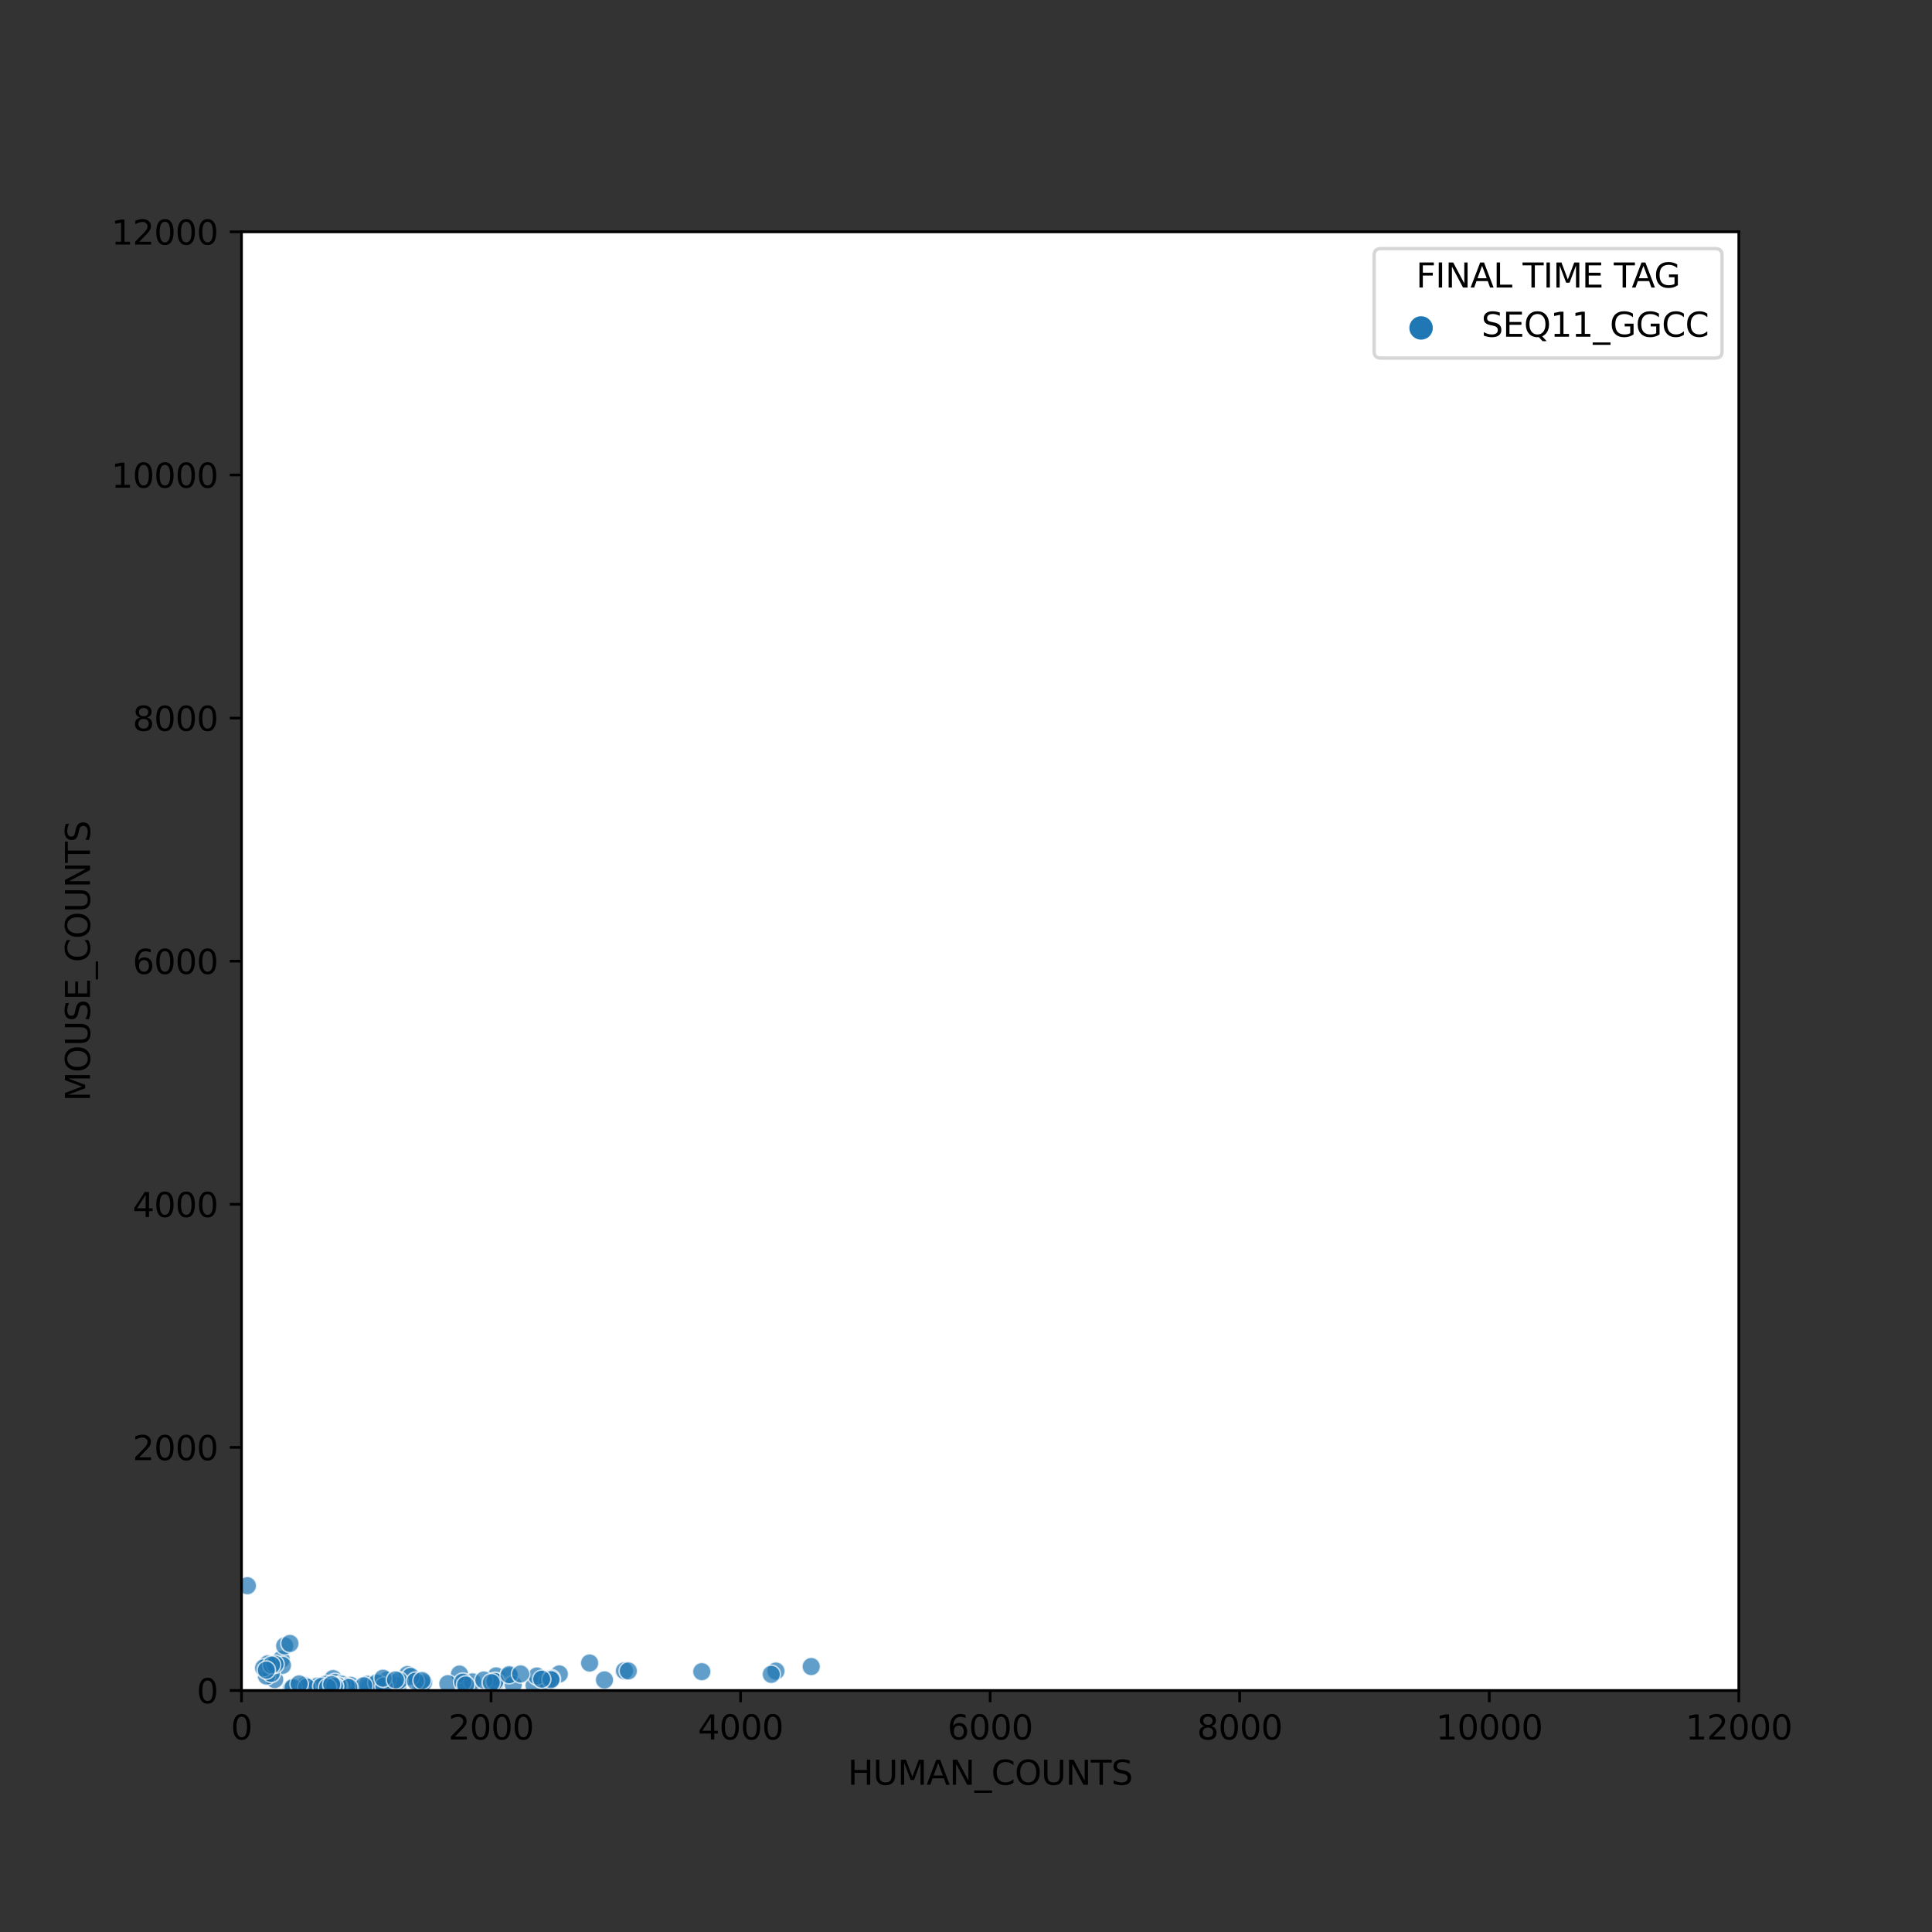 <?xml version="1.0" encoding="utf-8" standalone="no"?>
<!DOCTYPE svg PUBLIC "-//W3C//DTD SVG 1.1//EN"
  "http://www.w3.org/Graphics/SVG/1.1/DTD/svg11.dtd">
<svg height="576pt" version="1.1" viewBox="0 0 576 576" width="576pt" xmlns="http://www.w3.org/2000/svg" xmlns:xlink="http://www.w3.org/1999/xlink">
 <rect x="0" y="0" width="576" height="576" fill="#333333" stroke="none"/>
 <defs>
  <style type="text/css">*{stroke-linecap:butt;stroke-linejoin:round;}</style>
 </defs>
 <g id="figure_1">
  <g id="patch_1">
   <path d="M 0 576 
L 576 576 
L 576 0 
L 0 0 
z
" style="fill:none;"/>
  </g>
  <g id="axes_1">
   <g id="patch_2">
    <path d="M 72 504 
L 518.4 504 
L 518.4 69.12 
L 72 69.12 
z
" style="fill:#ffffff;"/>
   </g>
   <g id="PathCollection_1">
    <defs>
     <path d="M 0 2.739 
C 0.726 2.739 1.423 2.45 1.936 1.936 
C 2.45 1.423 2.739 0.726 2.739 -0 
C 2.739 -0.726 2.45 -1.423 1.936 -1.936 
C 1.423 -2.45 0.726 -2.739 0 -2.739 
C -0.726 -2.739 -1.423 -2.45 -1.936 -1.936 
C -2.45 -1.423 -2.739 -0.726 -2.739 0 
C -2.739 0.726 -2.45 1.423 -1.936 1.936 
C -1.423 2.45 -0.726 2.739 0 2.739 
z
" id="C0_0_e32a31335e"/>
    </defs>
    <g clip-path="url(#pfd1868335f)">
     <use style="fill:#1f77b4;fill-opacity:0.7;stroke:#ffffff;stroke-opacity:0.7;stroke-width:0.438;" x="125.68" xlink:href="#C0_0_e32a31335e" y="502.079"/>
    </g>
    <g clip-path="url(#pfd1868335f)">
     <use style="fill:#1f77b4;fill-opacity:0.7;stroke:#ffffff;stroke-opacity:0.7;stroke-width:0.438;" x="147.925" xlink:href="#C0_0_e32a31335e" y="499.651"/>
    </g>
    <g clip-path="url(#pfd1868335f)">
     <use style="fill:#1f77b4;fill-opacity:0.7;stroke:#ffffff;stroke-opacity:0.7;stroke-width:0.438;" x="138.216" xlink:href="#C0_0_e32a31335e" y="501.862"/>
    </g>
    <g clip-path="url(#pfd1868335f)">
     <use style="fill:#1f77b4;fill-opacity:0.7;stroke:#ffffff;stroke-opacity:0.7;stroke-width:0.438;" x="159.234" xlink:href="#C0_0_e32a31335e" y="502.514"/>
    </g>
    <g clip-path="url(#pfd1868335f)">
     <use style="fill:#1f77b4;fill-opacity:0.7;stroke:#ffffff;stroke-opacity:0.7;stroke-width:0.438;" x="126.275" xlink:href="#C0_0_e32a31335e" y="501.608"/>
    </g>
    <g clip-path="url(#pfd1868335f)">
     <use style="fill:#1f77b4;fill-opacity:0.7;stroke:#ffffff;stroke-opacity:0.7;stroke-width:0.438;" x="661.397" xlink:href="#C0_0_e32a31335e" y="488.344"/>
    </g>
    <g clip-path="url(#pfd1868335f)">
     <use style="fill:#1f77b4;fill-opacity:0.7;stroke:#ffffff;stroke-opacity:0.7;stroke-width:0.438;" x="117.719" xlink:href="#C0_0_e32a31335e" y="502.26"/>
    </g>
    <g clip-path="url(#pfd1868335f)">
     <use style="fill:#1f77b4;fill-opacity:0.7;stroke:#ffffff;stroke-opacity:0.7;stroke-width:0.438;" x="241.855" xlink:href="#C0_0_e32a31335e" y="496.861"/>
    </g>
    <g clip-path="url(#pfd1868335f)">
     <use style="fill:#1f77b4;fill-opacity:0.7;stroke:#ffffff;stroke-opacity:0.7;stroke-width:0.438;" x="121.476" xlink:href="#C0_0_e32a31335e" y="499.253"/>
    </g>
    <g clip-path="url(#pfd1868335f)">
     <use style="fill:#1f77b4;fill-opacity:0.7;stroke:#ffffff;stroke-opacity:0.7;stroke-width:0.438;" x="166.748" xlink:href="#C0_0_e32a31335e" y="499.071"/>
    </g>
    <g clip-path="url(#pfd1868335f)">
     <use style="fill:#1f77b4;fill-opacity:0.7;stroke:#ffffff;stroke-opacity:0.7;stroke-width:0.438;" x="136.988" xlink:href="#C0_0_e32a31335e" y="499.108"/>
    </g>
    <g clip-path="url(#pfd1868335f)">
     <use style="fill:#1f77b4;fill-opacity:0.7;stroke:#ffffff;stroke-opacity:0.7;stroke-width:0.438;" x="112.697" xlink:href="#C0_0_e32a31335e" y="502.007"/>
    </g>
    <g clip-path="url(#pfd1868335f)">
     <use style="fill:#1f77b4;fill-opacity:0.7;stroke:#ffffff;stroke-opacity:0.7;stroke-width:0.438;" x="118.649" xlink:href="#C0_0_e32a31335e" y="502.587"/>
    </g>
    <g clip-path="url(#pfd1868335f)">
     <use style="fill:#1f77b4;fill-opacity:0.7;stroke:#ffffff;stroke-opacity:0.7;stroke-width:0.438;" x="109.907" xlink:href="#C0_0_e32a31335e" y="503.166"/>
    </g>
    <g clip-path="url(#pfd1868335f)">
     <use style="fill:#1f77b4;fill-opacity:0.7;stroke:#ffffff;stroke-opacity:0.7;stroke-width:0.438;" x="140.894" xlink:href="#C0_0_e32a31335e" y="501.427"/>
    </g>
    <g clip-path="url(#pfd1868335f)">
     <use style="fill:#1f77b4;fill-opacity:0.7;stroke:#ffffff;stroke-opacity:0.7;stroke-width:0.438;" x="161.28" xlink:href="#C0_0_e32a31335e" y="500.34"/>
    </g>
    <g clip-path="url(#pfd1868335f)">
     <use style="fill:#1f77b4;fill-opacity:0.7;stroke:#ffffff;stroke-opacity:0.7;stroke-width:0.438;" x="209.231" xlink:href="#C0_0_e32a31335e" y="498.383"/>
    </g>
    <g clip-path="url(#pfd1868335f)">
     <use style="fill:#1f77b4;fill-opacity:0.7;stroke:#ffffff;stroke-opacity:0.7;stroke-width:0.438;" x="151.794" xlink:href="#C0_0_e32a31335e" y="499.687"/>
    </g>
    <g clip-path="url(#pfd1868335f)">
     <use style="fill:#1f77b4;fill-opacity:0.7;stroke:#ffffff;stroke-opacity:0.7;stroke-width:0.438;" x="163.214" xlink:href="#C0_0_e32a31335e" y="501.536"/>
    </g>
    <g clip-path="url(#pfd1868335f)">
     <use style="fill:#1f77b4;fill-opacity:0.7;stroke:#ffffff;stroke-opacity:0.7;stroke-width:0.438;" x="81.895" xlink:href="#C0_0_e32a31335e" y="500.738"/>
    </g>
    <g clip-path="url(#pfd1868335f)">
     <use style="fill:#1f77b4;fill-opacity:0.7;stroke:#ffffff;stroke-opacity:0.7;stroke-width:0.438;" x="175.788" xlink:href="#C0_0_e32a31335e" y="495.81"/>
    </g>
    <g clip-path="url(#pfd1868335f)">
     <use style="fill:#1f77b4;fill-opacity:0.7;stroke:#ffffff;stroke-opacity:0.7;stroke-width:0.438;" x="160.052" xlink:href="#C0_0_e32a31335e" y="499.687"/>
    </g>
    <g clip-path="url(#pfd1868335f)">
     <use style="fill:#1f77b4;fill-opacity:0.7;stroke:#ffffff;stroke-opacity:0.7;stroke-width:0.438;" x="99.305" xlink:href="#C0_0_e32a31335e" y="500.448"/>
    </g>
    <g clip-path="url(#pfd1868335f)">
     <use style="fill:#1f77b4;fill-opacity:0.7;stroke:#ffffff;stroke-opacity:0.7;stroke-width:0.438;" x="231.328" xlink:href="#C0_0_e32a31335e" y="498.202"/>
    </g>
    <g clip-path="url(#pfd1868335f)">
     <use style="fill:#1f77b4;fill-opacity:0.7;stroke:#ffffff;stroke-opacity:0.7;stroke-width:0.438;" x="133.529" xlink:href="#C0_0_e32a31335e" y="501.971"/>
    </g>
    <g clip-path="url(#pfd1868335f)">
     <use style="fill:#1f77b4;fill-opacity:0.7;stroke:#ffffff;stroke-opacity:0.7;stroke-width:0.438;" x="92.051" xlink:href="#C0_0_e32a31335e" y="502.913"/>
    </g>
    <g clip-path="url(#pfd1868335f)">
     <use style="fill:#1f77b4;fill-opacity:0.7;stroke:#ffffff;stroke-opacity:0.7;stroke-width:0.438;" x="229.951" xlink:href="#C0_0_e32a31335e" y="499.18"/>
    </g>
    <g clip-path="url(#pfd1868335f)">
     <use style="fill:#1f77b4;fill-opacity:0.7;stroke:#ffffff;stroke-opacity:0.7;stroke-width:0.438;" x="83.83" xlink:href="#C0_0_e32a31335e" y="494.723"/>
    </g>
    <g clip-path="url(#pfd1868335f)">
     <use style="fill:#1f77b4;fill-opacity:0.7;stroke:#ffffff;stroke-opacity:0.7;stroke-width:0.438;" x="147.925" xlink:href="#C0_0_e32a31335e" y="501.427"/>
    </g>
    <g clip-path="url(#pfd1868335f)">
     <use style="fill:#1f77b4;fill-opacity:0.7;stroke:#ffffff;stroke-opacity:0.7;stroke-width:0.438;" x="180.215" xlink:href="#C0_0_e32a31335e" y="500.847"/>
    </g>
    <g clip-path="url(#pfd1868335f)">
     <use style="fill:#1f77b4;fill-opacity:0.7;stroke:#ffffff;stroke-opacity:0.7;stroke-width:0.438;" x="115.45" xlink:href="#C0_0_e32a31335e" y="500.92"/>
    </g>
    <g clip-path="url(#pfd1868335f)">
     <use style="fill:#1f77b4;fill-opacity:0.7;stroke:#ffffff;stroke-opacity:0.7;stroke-width:0.438;" x="79.44" xlink:href="#C0_0_e32a31335e" y="499.687"/>
    </g>
    <g clip-path="url(#pfd1868335f)">
     <use style="fill:#1f77b4;fill-opacity:0.7;stroke:#ffffff;stroke-opacity:0.7;stroke-width:0.438;" x="164.405" xlink:href="#C0_0_e32a31335e" y="500.485"/>
    </g>
    <g clip-path="url(#pfd1868335f)">
     <use style="fill:#1f77b4;fill-opacity:0.7;stroke:#ffffff;stroke-opacity:0.7;stroke-width:0.438;" x="186.167" xlink:href="#C0_0_e32a31335e" y="498.129"/>
    </g>
    <g clip-path="url(#pfd1868335f)">
     <use style="fill:#1f77b4;fill-opacity:0.7;stroke:#ffffff;stroke-opacity:0.7;stroke-width:0.438;" x="122.443" xlink:href="#C0_0_e32a31335e" y="499.796"/>
    </g>
    <g clip-path="url(#pfd1868335f)">
     <use style="fill:#1f77b4;fill-opacity:0.7;stroke:#ffffff;stroke-opacity:0.7;stroke-width:0.438;" x="86.917" xlink:href="#C0_0_e32a31335e" y="503.311"/>
    </g>
    <g clip-path="url(#pfd1868335f)">
     <use style="fill:#1f77b4;fill-opacity:0.7;stroke:#ffffff;stroke-opacity:0.7;stroke-width:0.438;" x="118.909" xlink:href="#C0_0_e32a31335e" y="501.065"/>
    </g>
    <g clip-path="url(#pfd1868335f)">
     <use style="fill:#1f77b4;fill-opacity:0.7;stroke:#ffffff;stroke-opacity:0.7;stroke-width:0.438;" x="144.242" xlink:href="#C0_0_e32a31335e" y="500.883"/>
    </g>
    <g clip-path="url(#pfd1868335f)">
     <use style="fill:#1f77b4;fill-opacity:0.7;stroke:#ffffff;stroke-opacity:0.7;stroke-width:0.438;" x="164.256" xlink:href="#C0_0_e32a31335e" y="500.775"/>
    </g>
    <g clip-path="url(#pfd1868335f)">
     <use style="fill:#1f77b4;fill-opacity:0.7;stroke:#ffffff;stroke-opacity:0.7;stroke-width:0.438;" x="104.513" xlink:href="#C0_0_e32a31335e" y="502.442"/>
    </g>
    <g clip-path="url(#pfd1868335f)">
     <use style="fill:#1f77b4;fill-opacity:0.7;stroke:#ffffff;stroke-opacity:0.7;stroke-width:0.438;" x="109.572" xlink:href="#C0_0_e32a31335e" y="502.152"/>
    </g>
    <g clip-path="url(#pfd1868335f)">
     <use style="fill:#1f77b4;fill-opacity:0.7;stroke:#ffffff;stroke-opacity:0.7;stroke-width:0.438;" x="147.553" xlink:href="#C0_0_e32a31335e" y="501.282"/>
    </g>
    <g clip-path="url(#pfd1868335f)">
     <use style="fill:#1f77b4;fill-opacity:0.7;stroke:#ffffff;stroke-opacity:0.7;stroke-width:0.438;" x="187.32" xlink:href="#C0_0_e32a31335e" y="498.165"/>
    </g>
    <g clip-path="url(#pfd1868335f)">
     <use style="fill:#1f77b4;fill-opacity:0.7;stroke:#ffffff;stroke-opacity:0.7;stroke-width:0.438;" x="112.325" xlink:href="#C0_0_e32a31335e" y="501.717"/>
    </g>
    <g clip-path="url(#pfd1868335f)">
     <use style="fill:#1f77b4;fill-opacity:0.7;stroke:#ffffff;stroke-opacity:0.7;stroke-width:0.438;" x="137.956" xlink:href="#C0_0_e32a31335e" y="501.499"/>
    </g>
    <g clip-path="url(#pfd1868335f)">
     <use style="fill:#1f77b4;fill-opacity:0.7;stroke:#ffffff;stroke-opacity:0.7;stroke-width:0.438;" x="123.857" xlink:href="#C0_0_e32a31335e" y="501.21"/>
    </g>
    <g clip-path="url(#pfd1868335f)">
     <use style="fill:#1f77b4;fill-opacity:0.7;stroke:#ffffff;stroke-opacity:0.7;stroke-width:0.438;" x="99.863" xlink:href="#C0_0_e32a31335e" y="501.608"/>
    </g>
    <g clip-path="url(#pfd1868335f)">
     <use style="fill:#1f77b4;fill-opacity:0.7;stroke:#ffffff;stroke-opacity:0.7;stroke-width:0.438;" x="103.285" xlink:href="#C0_0_e32a31335e" y="503.022"/>
    </g>
    <g clip-path="url(#pfd1868335f)">
     <use style="fill:#1f77b4;fill-opacity:0.7;stroke:#ffffff;stroke-opacity:0.7;stroke-width:0.438;" x="90.86" xlink:href="#C0_0_e32a31335e" y="502.514"/>
    </g>
    <g clip-path="url(#pfd1868335f)">
     <use style="fill:#1f77b4;fill-opacity:0.7;stroke:#ffffff;stroke-opacity:0.7;stroke-width:0.438;" x="153.022" xlink:href="#C0_0_e32a31335e" y="502.26"/>
    </g>
    <g clip-path="url(#pfd1868335f)">
     <use style="fill:#1f77b4;fill-opacity:0.7;stroke:#ffffff;stroke-opacity:0.7;stroke-width:0.438;" x="146.474" xlink:href="#C0_0_e32a31335e" y="501.644"/>
    </g>
    <g clip-path="url(#pfd1868335f)">
     <use style="fill:#1f77b4;fill-opacity:0.7;stroke:#ffffff;stroke-opacity:0.7;stroke-width:0.438;" x="161.503" xlink:href="#C0_0_e32a31335e" y="500.63"/>
    </g>
    <g clip-path="url(#pfd1868335f)">
     <use style="fill:#1f77b4;fill-opacity:0.7;stroke:#ffffff;stroke-opacity:0.7;stroke-width:0.438;" x="108.456" xlink:href="#C0_0_e32a31335e" y="502.587"/>
    </g>
    <g clip-path="url(#pfd1868335f)">
     <use style="fill:#1f77b4;fill-opacity:0.7;stroke:#ffffff;stroke-opacity:0.7;stroke-width:0.438;" x="125.828" xlink:href="#C0_0_e32a31335e" y="501.028"/>
    </g>
    <g clip-path="url(#pfd1868335f)">
     <use style="fill:#1f77b4;fill-opacity:0.7;stroke:#ffffff;stroke-opacity:0.7;stroke-width:0.438;" x="151.794" xlink:href="#C0_0_e32a31335e" y="499.289"/>
    </g>
    <g clip-path="url(#pfd1868335f)">
     <use style="fill:#1f77b4;fill-opacity:0.7;stroke:#ffffff;stroke-opacity:0.7;stroke-width:0.438;" x="155.216" xlink:href="#C0_0_e32a31335e" y="499.071"/>
    </g>
    <g clip-path="url(#pfd1868335f)">
     <use style="fill:#1f77b4;fill-opacity:0.7;stroke:#ffffff;stroke-opacity:0.7;stroke-width:0.438;" x="114.482" xlink:href="#C0_0_e32a31335e" y="502.695"/>
    </g>
    <g clip-path="url(#pfd1868335f)">
     <use style="fill:#1f77b4;fill-opacity:0.7;stroke:#ffffff;stroke-opacity:0.7;stroke-width:0.438;" x="114.185" xlink:href="#C0_0_e32a31335e" y="500.34"/>
    </g>
    <g clip-path="url(#pfd1868335f)">
     <use style="fill:#1f77b4;fill-opacity:0.7;stroke:#ffffff;stroke-opacity:0.7;stroke-width:0.438;" x="101.872" xlink:href="#C0_0_e32a31335e" y="502.116"/>
    </g>
    <g clip-path="url(#pfd1868335f)">
     <use style="fill:#1f77b4;fill-opacity:0.7;stroke:#ffffff;stroke-opacity:0.7;stroke-width:0.438;" x="103.322" xlink:href="#C0_0_e32a31335e" y="502.804"/>
    </g>
    <g clip-path="url(#pfd1868335f)">
     <use style="fill:#1f77b4;fill-opacity:0.7;stroke:#ffffff;stroke-opacity:0.7;stroke-width:0.438;" x="84.202" xlink:href="#C0_0_e32a31335e" y="496.498"/>
    </g>
    <g clip-path="url(#pfd1868335f)">
     <use style="fill:#1f77b4;fill-opacity:0.7;stroke:#ffffff;stroke-opacity:0.7;stroke-width:0.438;" x="84.871" xlink:href="#C0_0_e32a31335e" y="490.7"/>
    </g>
    <g clip-path="url(#pfd1868335f)">
     <use style="fill:#1f77b4;fill-opacity:0.7;stroke:#ffffff;stroke-opacity:0.7;stroke-width:0.438;" x="96.998" xlink:href="#C0_0_e32a31335e" y="502.152"/>
    </g>
    <g clip-path="url(#pfd1868335f)">
     <use style="fill:#1f77b4;fill-opacity:0.7;stroke:#ffffff;stroke-opacity:0.7;stroke-width:0.438;" x="87.364" xlink:href="#C0_0_e32a31335e" y="503.13"/>
    </g>
    <g clip-path="url(#pfd1868335f)">
     <use style="fill:#1f77b4;fill-opacity:0.7;stroke:#ffffff;stroke-opacity:0.7;stroke-width:0.438;" x="94.655" xlink:href="#C0_0_e32a31335e" y="502.695"/>
    </g>
    <g clip-path="url(#pfd1868335f)">
     <use style="fill:#1f77b4;fill-opacity:0.7;stroke:#ffffff;stroke-opacity:0.7;stroke-width:0.438;" x="138.811" xlink:href="#C0_0_e32a31335e" y="502.333"/>
    </g>
    <g clip-path="url(#pfd1868335f)">
     <use style="fill:#1f77b4;fill-opacity:0.7;stroke:#ffffff;stroke-opacity:0.7;stroke-width:0.438;" x="101.053" xlink:href="#C0_0_e32a31335e" y="502.732"/>
    </g>
    <g clip-path="url(#pfd1868335f)">
     <use style="fill:#1f77b4;fill-opacity:0.7;stroke:#ffffff;stroke-opacity:0.7;stroke-width:0.438;" x="91.456" xlink:href="#C0_0_e32a31335e" y="502.985"/>
    </g>
    <g clip-path="url(#pfd1868335f)">
     <use style="fill:#1f77b4;fill-opacity:0.7;stroke:#ffffff;stroke-opacity:0.7;stroke-width:0.438;" x="100.756" xlink:href="#C0_0_e32a31335e" y="502.623"/>
    </g>
    <g clip-path="url(#pfd1868335f)">
     <use style="fill:#1f77b4;fill-opacity:0.7;stroke:#ffffff;stroke-opacity:0.7;stroke-width:0.438;" x="95.92" xlink:href="#C0_0_e32a31335e" y="502.732"/>
    </g>
    <g clip-path="url(#pfd1868335f)">
     <use style="fill:#1f77b4;fill-opacity:0.7;stroke:#ffffff;stroke-opacity:0.7;stroke-width:0.438;" x="117.905" xlink:href="#C0_0_e32a31335e" y="500.847"/>
    </g>
    <g clip-path="url(#pfd1868335f)">
     <use style="fill:#1f77b4;fill-opacity:0.7;stroke:#ffffff;stroke-opacity:0.7;stroke-width:0.438;" x="99.751" xlink:href="#C0_0_e32a31335e" y="502.659"/>
    </g>
    <g clip-path="url(#pfd1868335f)">
     <use style="fill:#1f77b4;fill-opacity:0.7;stroke:#ffffff;stroke-opacity:0.7;stroke-width:0.438;" x="103.992" xlink:href="#C0_0_e32a31335e" y="503.094"/>
    </g>
    <g clip-path="url(#pfd1868335f)">
     <use style="fill:#1f77b4;fill-opacity:0.7;stroke:#ffffff;stroke-opacity:0.7;stroke-width:0.438;" x="99.714" xlink:href="#C0_0_e32a31335e" y="502.768"/>
    </g>
    <g clip-path="url(#pfd1868335f)">
     <use style="fill:#1f77b4;fill-opacity:0.7;stroke:#ffffff;stroke-opacity:0.7;stroke-width:0.438;" x="97.668" xlink:href="#C0_0_e32a31335e" y="503.022"/>
    </g>
    <g clip-path="url(#pfd1868335f)">
     <use style="fill:#1f77b4;fill-opacity:0.7;stroke:#ffffff;stroke-opacity:0.7;stroke-width:0.438;" x="98.896" xlink:href="#C0_0_e32a31335e" y="502.224"/>
    </g>
    <g clip-path="url(#pfd1868335f)">
     <use style="fill:#1f77b4;fill-opacity:0.7;stroke:#ffffff;stroke-opacity:0.7;stroke-width:0.438;" x="86.434" xlink:href="#C0_0_e32a31335e" y="489.975"/>
    </g>
    <g clip-path="url(#pfd1868335f)">
     <use style="fill:#1f77b4;fill-opacity:0.7;stroke:#ffffff;stroke-opacity:0.7;stroke-width:0.438;" x="79.812" xlink:href="#C0_0_e32a31335e" y="496.063"/>
    </g>
    <g clip-path="url(#pfd1868335f)">
     <use style="fill:#1f77b4;fill-opacity:0.7;stroke:#ffffff;stroke-opacity:0.7;stroke-width:0.438;" x="80.891" xlink:href="#C0_0_e32a31335e" y="498.89"/>
    </g>
    <g clip-path="url(#pfd1868335f)">
     <use style="fill:#1f77b4;fill-opacity:0.7;stroke:#ffffff;stroke-opacity:0.7;stroke-width:0.438;" x="78.584" xlink:href="#C0_0_e32a31335e" y="497.259"/>
    </g>
    <g clip-path="url(#pfd1868335f)">
     <use style="fill:#1f77b4;fill-opacity:0.7;stroke:#ffffff;stroke-opacity:0.7;stroke-width:0.438;" x="82.007" xlink:href="#C0_0_e32a31335e" y="496.172"/>
    </g>
    <g clip-path="url(#pfd1868335f)">
     <use style="fill:#1f77b4;fill-opacity:0.7;stroke:#ffffff;stroke-opacity:0.7;stroke-width:0.438;" x="89.186" xlink:href="#C0_0_e32a31335e" y="502.043"/>
    </g>
    <g clip-path="url(#pfd1868335f)">
     <use style="fill:#1f77b4;fill-opacity:0.7;stroke:#ffffff;stroke-opacity:0.7;stroke-width:0.438;" x="80.965" xlink:href="#C0_0_e32a31335e" y="496.39"/>
    </g>
    <g clip-path="url(#pfd1868335f)">
     <use style="fill:#1f77b4;fill-opacity:0.7;stroke:#ffffff;stroke-opacity:0.7;stroke-width:0.438;" x="79.403" xlink:href="#C0_0_e32a31335e" y="497.912"/>
    </g>
    <g clip-path="url(#pfd1868335f)">
     <use style="fill:#1f77b4;fill-opacity:0.7;stroke:#ffffff;stroke-opacity:0.7;stroke-width:0.438;" x="73.748" xlink:href="#C0_0_e32a31335e" y="472.761"/>
    </g>
   </g>
   <g id="PathCollection_2"/>
   <g id="matplotlib.axis_1">
    <g id="xtick_1">
     <g id="line2d_1">
      <defs>
       <path d="M 0 0 
L 0 3.5 
" id="m268847b4ed" style="stroke:#000000;stroke-width:0.8;"/>
      </defs>
      <g>
       <use style="stroke:#000000;stroke-width:0.8;" x="72" xlink:href="#m268847b4ed" y="504"/>
      </g>
     </g>
     <g id="text_1">
      <!-- 0 -->
      <g transform="translate(68.819 518.598)scale(0.1 -0.1)">
       <defs>
        <path d="M 2034 4250 
Q 1547 4250 1301 3770 
Q 1056 3291 1056 2328 
Q 1056 1369 1301 889 
Q 1547 409 2034 409 
Q 2525 409 2770 889 
Q 3016 1369 3016 2328 
Q 3016 3291 2770 3770 
Q 2525 4250 2034 4250 
z
M 2034 4750 
Q 2819 4750 3233 4129 
Q 3647 3509 3647 2328 
Q 3647 1150 3233 529 
Q 2819 -91 2034 -91 
Q 1250 -91 836 529 
Q 422 1150 422 2328 
Q 422 3509 836 4129 
Q 1250 4750 2034 4750 
z
" id="DejaVuSans-30" transform="scale(0.016)"/>
       </defs>
       <use xlink:href="#DejaVuSans-30"/>
      </g>
     </g>
    </g>
    <g id="xtick_2">
     <g id="line2d_2">
      <g>
       <use style="stroke:#000000;stroke-width:0.8;" x="146.4" xlink:href="#m268847b4ed" y="504"/>
      </g>
     </g>
     <g id="text_2">
      <!-- 2000 -->
      <g transform="translate(133.675 518.598)scale(0.1 -0.1)">
       <defs>
        <path d="M 1228 531 
L 3431 531 
L 3431 0 
L 469 0 
L 469 531 
Q 828 903 1448 1529 
Q 2069 2156 2228 2338 
Q 2531 2678 2651 2914 
Q 2772 3150 2772 3378 
Q 2772 3750 2511 3984 
Q 2250 4219 1831 4219 
Q 1534 4219 1204 4116 
Q 875 4013 500 3803 
L 500 4441 
Q 881 4594 1212 4672 
Q 1544 4750 1819 4750 
Q 2544 4750 2975 4387 
Q 3406 4025 3406 3419 
Q 3406 3131 3298 2873 
Q 3191 2616 2906 2266 
Q 2828 2175 2409 1742 
Q 1991 1309 1228 531 
z
" id="DejaVuSans-32" transform="scale(0.016)"/>
       </defs>
       <use xlink:href="#DejaVuSans-32"/>
       <use x="63.623" xlink:href="#DejaVuSans-30"/>
       <use x="127.246" xlink:href="#DejaVuSans-30"/>
       <use x="190.869" xlink:href="#DejaVuSans-30"/>
      </g>
     </g>
    </g>
    <g id="xtick_3">
     <g id="line2d_3">
      <g>
       <use style="stroke:#000000;stroke-width:0.8;" x="220.8" xlink:href="#m268847b4ed" y="504"/>
      </g>
     </g>
     <g id="text_3">
      <!-- 4000 -->
      <g transform="translate(208.075 518.598)scale(0.1 -0.1)">
       <defs>
        <path d="M 2419 4116 
L 825 1625 
L 2419 1625 
L 2419 4116 
z
M 2253 4666 
L 3047 4666 
L 3047 1625 
L 3713 1625 
L 3713 1100 
L 3047 1100 
L 3047 0 
L 2419 0 
L 2419 1100 
L 313 1100 
L 313 1709 
L 2253 4666 
z
" id="DejaVuSans-34" transform="scale(0.016)"/>
       </defs>
       <use xlink:href="#DejaVuSans-34"/>
       <use x="63.623" xlink:href="#DejaVuSans-30"/>
       <use x="127.246" xlink:href="#DejaVuSans-30"/>
       <use x="190.869" xlink:href="#DejaVuSans-30"/>
      </g>
     </g>
    </g>
    <g id="xtick_4">
     <g id="line2d_4">
      <g>
       <use style="stroke:#000000;stroke-width:0.8;" x="295.2" xlink:href="#m268847b4ed" y="504"/>
      </g>
     </g>
     <g id="text_4">
      <!-- 6000 -->
      <g transform="translate(282.475 518.598)scale(0.1 -0.1)">
       <defs>
        <path d="M 2113 2584 
Q 1688 2584 1439 2293 
Q 1191 2003 1191 1497 
Q 1191 994 1439 701 
Q 1688 409 2113 409 
Q 2538 409 2786 701 
Q 3034 994 3034 1497 
Q 3034 2003 2786 2293 
Q 2538 2584 2113 2584 
z
M 3366 4563 
L 3366 3988 
Q 3128 4100 2886 4159 
Q 2644 4219 2406 4219 
Q 1781 4219 1451 3797 
Q 1122 3375 1075 2522 
Q 1259 2794 1537 2939 
Q 1816 3084 2150 3084 
Q 2853 3084 3261 2657 
Q 3669 2231 3669 1497 
Q 3669 778 3244 343 
Q 2819 -91 2113 -91 
Q 1303 -91 875 529 
Q 447 1150 447 2328 
Q 447 3434 972 4092 
Q 1497 4750 2381 4750 
Q 2619 4750 2861 4703 
Q 3103 4656 3366 4563 
z
" id="DejaVuSans-36" transform="scale(0.016)"/>
       </defs>
       <use xlink:href="#DejaVuSans-36"/>
       <use x="63.623" xlink:href="#DejaVuSans-30"/>
       <use x="127.246" xlink:href="#DejaVuSans-30"/>
       <use x="190.869" xlink:href="#DejaVuSans-30"/>
      </g>
     </g>
    </g>
    <g id="xtick_5">
     <g id="line2d_5">
      <g>
       <use style="stroke:#000000;stroke-width:0.8;" x="369.6" xlink:href="#m268847b4ed" y="504"/>
      </g>
     </g>
     <g id="text_5">
      <!-- 8000 -->
      <g transform="translate(356.875 518.598)scale(0.1 -0.1)">
       <defs>
        <path d="M 2034 2216 
Q 1584 2216 1326 1975 
Q 1069 1734 1069 1313 
Q 1069 891 1326 650 
Q 1584 409 2034 409 
Q 2484 409 2743 651 
Q 3003 894 3003 1313 
Q 3003 1734 2745 1975 
Q 2488 2216 2034 2216 
z
M 1403 2484 
Q 997 2584 770 2862 
Q 544 3141 544 3541 
Q 544 4100 942 4425 
Q 1341 4750 2034 4750 
Q 2731 4750 3128 4425 
Q 3525 4100 3525 3541 
Q 3525 3141 3298 2862 
Q 3072 2584 2669 2484 
Q 3125 2378 3379 2068 
Q 3634 1759 3634 1313 
Q 3634 634 3220 271 
Q 2806 -91 2034 -91 
Q 1263 -91 848 271 
Q 434 634 434 1313 
Q 434 1759 690 2068 
Q 947 2378 1403 2484 
z
M 1172 3481 
Q 1172 3119 1398 2916 
Q 1625 2713 2034 2713 
Q 2441 2713 2670 2916 
Q 2900 3119 2900 3481 
Q 2900 3844 2670 4047 
Q 2441 4250 2034 4250 
Q 1625 4250 1398 4047 
Q 1172 3844 1172 3481 
z
" id="DejaVuSans-38" transform="scale(0.016)"/>
       </defs>
       <use xlink:href="#DejaVuSans-38"/>
       <use x="63.623" xlink:href="#DejaVuSans-30"/>
       <use x="127.246" xlink:href="#DejaVuSans-30"/>
       <use x="190.869" xlink:href="#DejaVuSans-30"/>
      </g>
     </g>
    </g>
    <g id="xtick_6">
     <g id="line2d_6">
      <g>
       <use style="stroke:#000000;stroke-width:0.8;" x="444" xlink:href="#m268847b4ed" y="504"/>
      </g>
     </g>
     <g id="text_6">
      <!-- 10000 -->
      <g transform="translate(428.094 518.598)scale(0.1 -0.1)">
       <defs>
        <path d="M 794 531 
L 1825 531 
L 1825 4091 
L 703 3866 
L 703 4441 
L 1819 4666 
L 2450 4666 
L 2450 531 
L 3481 531 
L 3481 0 
L 794 0 
L 794 531 
z
" id="DejaVuSans-31" transform="scale(0.016)"/>
       </defs>
       <use xlink:href="#DejaVuSans-31"/>
       <use x="63.623" xlink:href="#DejaVuSans-30"/>
       <use x="127.246" xlink:href="#DejaVuSans-30"/>
       <use x="190.869" xlink:href="#DejaVuSans-30"/>
       <use x="254.492" xlink:href="#DejaVuSans-30"/>
      </g>
     </g>
    </g>
    <g id="xtick_7">
     <g id="line2d_7">
      <g>
       <use style="stroke:#000000;stroke-width:0.8;" x="518.4" xlink:href="#m268847b4ed" y="504"/>
      </g>
     </g>
     <g id="text_7">
      <!-- 12000 -->
      <g transform="translate(502.494 518.598)scale(0.1 -0.1)">
       <use xlink:href="#DejaVuSans-31"/>
       <use x="63.623" xlink:href="#DejaVuSans-32"/>
       <use x="127.246" xlink:href="#DejaVuSans-30"/>
       <use x="190.869" xlink:href="#DejaVuSans-30"/>
       <use x="254.492" xlink:href="#DejaVuSans-30"/>
      </g>
     </g>
    </g>
    <g id="text_8">
     <!-- HUMAN_COUNTS -->
     <g transform="translate(252.75 532.1)scale(0.1 -0.1)">
      <defs>
       <path d="M 628 4666 
L 1259 4666 
L 1259 2753 
L 3553 2753 
L 3553 4666 
L 4184 4666 
L 4184 0 
L 3553 0 
L 3553 2222 
L 1259 2222 
L 1259 0 
L 628 0 
L 628 4666 
z
" id="DejaVuSans-48" transform="scale(0.016)"/>
       <path d="M 556 4666 
L 1191 4666 
L 1191 1831 
Q 1191 1081 1462 751 
Q 1734 422 2344 422 
Q 2950 422 3222 751 
Q 3494 1081 3494 1831 
L 3494 4666 
L 4128 4666 
L 4128 1753 
Q 4128 841 3676 375 
Q 3225 -91 2344 -91 
Q 1459 -91 1007 375 
Q 556 841 556 1753 
L 556 4666 
z
" id="DejaVuSans-55" transform="scale(0.016)"/>
       <path d="M 628 4666 
L 1569 4666 
L 2759 1491 
L 3956 4666 
L 4897 4666 
L 4897 0 
L 4281 0 
L 4281 4097 
L 3078 897 
L 2444 897 
L 1241 4097 
L 1241 0 
L 628 0 
L 628 4666 
z
" id="DejaVuSans-4d" transform="scale(0.016)"/>
       <path d="M 2188 4044 
L 1331 1722 
L 3047 1722 
L 2188 4044 
z
M 1831 4666 
L 2547 4666 
L 4325 0 
L 3669 0 
L 3244 1197 
L 1141 1197 
L 716 0 
L 50 0 
L 1831 4666 
z
" id="DejaVuSans-41" transform="scale(0.016)"/>
       <path d="M 628 4666 
L 1478 4666 
L 3547 763 
L 3547 4666 
L 4159 4666 
L 4159 0 
L 3309 0 
L 1241 3903 
L 1241 0 
L 628 0 
L 628 4666 
z
" id="DejaVuSans-4e" transform="scale(0.016)"/>
       <path d="M 3263 -1063 
L 3263 -1509 
L -63 -1509 
L -63 -1063 
L 3263 -1063 
z
" id="DejaVuSans-5f" transform="scale(0.016)"/>
       <path d="M 4122 4306 
L 4122 3641 
Q 3803 3938 3442 4084 
Q 3081 4231 2675 4231 
Q 1875 4231 1450 3742 
Q 1025 3253 1025 2328 
Q 1025 1406 1450 917 
Q 1875 428 2675 428 
Q 3081 428 3442 575 
Q 3803 722 4122 1019 
L 4122 359 
Q 3791 134 3420 21 
Q 3050 -91 2638 -91 
Q 1578 -91 968 557 
Q 359 1206 359 2328 
Q 359 3453 968 4101 
Q 1578 4750 2638 4750 
Q 3056 4750 3426 4639 
Q 3797 4528 4122 4306 
z
" id="DejaVuSans-43" transform="scale(0.016)"/>
       <path d="M 2522 4238 
Q 1834 4238 1429 3725 
Q 1025 3213 1025 2328 
Q 1025 1447 1429 934 
Q 1834 422 2522 422 
Q 3209 422 3611 934 
Q 4013 1447 4013 2328 
Q 4013 3213 3611 3725 
Q 3209 4238 2522 4238 
z
M 2522 4750 
Q 3503 4750 4090 4092 
Q 4678 3434 4678 2328 
Q 4678 1225 4090 567 
Q 3503 -91 2522 -91 
Q 1538 -91 948 565 
Q 359 1222 359 2328 
Q 359 3434 948 4092 
Q 1538 4750 2522 4750 
z
" id="DejaVuSans-4f" transform="scale(0.016)"/>
       <path d="M -19 4666 
L 3928 4666 
L 3928 4134 
L 2272 4134 
L 2272 0 
L 1638 0 
L 1638 4134 
L -19 4134 
L -19 4666 
z
" id="DejaVuSans-54" transform="scale(0.016)"/>
       <path d="M 3425 4513 
L 3425 3897 
Q 3066 4069 2747 4153 
Q 2428 4238 2131 4238 
Q 1616 4238 1336 4038 
Q 1056 3838 1056 3469 
Q 1056 3159 1242 3001 
Q 1428 2844 1947 2747 
L 2328 2669 
Q 3034 2534 3370 2195 
Q 3706 1856 3706 1288 
Q 3706 609 3251 259 
Q 2797 -91 1919 -91 
Q 1588 -91 1214 -16 
Q 841 59 441 206 
L 441 856 
Q 825 641 1194 531 
Q 1563 422 1919 422 
Q 2459 422 2753 634 
Q 3047 847 3047 1241 
Q 3047 1584 2836 1778 
Q 2625 1972 2144 2069 
L 1759 2144 
Q 1053 2284 737 2584 
Q 422 2884 422 3419 
Q 422 4038 858 4394 
Q 1294 4750 2059 4750 
Q 2388 4750 2728 4690 
Q 3069 4631 3425 4513 
z
" id="DejaVuSans-53" transform="scale(0.016)"/>
      </defs>
      <use xlink:href="#DejaVuSans-48"/>
      <use x="75.195" xlink:href="#DejaVuSans-55"/>
      <use x="148.389" xlink:href="#DejaVuSans-4d"/>
      <use x="234.668" xlink:href="#DejaVuSans-41"/>
      <use x="303.076" xlink:href="#DejaVuSans-4e"/>
      <use x="377.881" xlink:href="#DejaVuSans-5f"/>
      <use x="427.881" xlink:href="#DejaVuSans-43"/>
      <use x="497.705" xlink:href="#DejaVuSans-4f"/>
      <use x="576.416" xlink:href="#DejaVuSans-55"/>
      <use x="649.609" xlink:href="#DejaVuSans-4e"/>
      <use x="724.414" xlink:href="#DejaVuSans-54"/>
      <use x="785.498" xlink:href="#DejaVuSans-53"/>
     </g>
    </g>
   </g>
   <g id="matplotlib.axis_2">
    <g id="ytick_1">
     <g id="line2d_8">
      <defs>
       <path d="M 0 0 
L -3.5 0 
" id="mbd6023a726" style="stroke:#000000;stroke-width:0.8;"/>
      </defs>
      <g>
       <use style="stroke:#000000;stroke-width:0.8;" x="72" xlink:href="#mbd6023a726" y="504"/>
      </g>
     </g>
     <g id="text_9">
      <!-- 0 -->
      <g transform="translate(58.638 507.799)scale(0.1 -0.1)">
       <use xlink:href="#DejaVuSans-30"/>
      </g>
     </g>
    </g>
    <g id="ytick_2">
     <g id="line2d_9">
      <g>
       <use style="stroke:#000000;stroke-width:0.8;" x="72" xlink:href="#mbd6023a726" y="431.52"/>
      </g>
     </g>
     <g id="text_10">
      <!-- 2000 -->
      <g transform="translate(39.55 435.319)scale(0.1 -0.1)">
       <use xlink:href="#DejaVuSans-32"/>
       <use x="63.623" xlink:href="#DejaVuSans-30"/>
       <use x="127.246" xlink:href="#DejaVuSans-30"/>
       <use x="190.869" xlink:href="#DejaVuSans-30"/>
      </g>
     </g>
    </g>
    <g id="ytick_3">
     <g id="line2d_10">
      <g>
       <use style="stroke:#000000;stroke-width:0.8;" x="72" xlink:href="#mbd6023a726" y="359.04"/>
      </g>
     </g>
     <g id="text_11">
      <!-- 4000 -->
      <g transform="translate(39.55 362.839)scale(0.1 -0.1)">
       <use xlink:href="#DejaVuSans-34"/>
       <use x="63.623" xlink:href="#DejaVuSans-30"/>
       <use x="127.246" xlink:href="#DejaVuSans-30"/>
       <use x="190.869" xlink:href="#DejaVuSans-30"/>
      </g>
     </g>
    </g>
    <g id="ytick_4">
     <g id="line2d_11">
      <g>
       <use style="stroke:#000000;stroke-width:0.8;" x="72" xlink:href="#mbd6023a726" y="286.56"/>
      </g>
     </g>
     <g id="text_12">
      <!-- 6000 -->
      <g transform="translate(39.55 290.359)scale(0.1 -0.1)">
       <use xlink:href="#DejaVuSans-36"/>
       <use x="63.623" xlink:href="#DejaVuSans-30"/>
       <use x="127.246" xlink:href="#DejaVuSans-30"/>
       <use x="190.869" xlink:href="#DejaVuSans-30"/>
      </g>
     </g>
    </g>
    <g id="ytick_5">
     <g id="line2d_12">
      <g>
       <use style="stroke:#000000;stroke-width:0.8;" x="72" xlink:href="#mbd6023a726" y="214.08"/>
      </g>
     </g>
     <g id="text_13">
      <!-- 8000 -->
      <g transform="translate(39.55 217.879)scale(0.1 -0.1)">
       <use xlink:href="#DejaVuSans-38"/>
       <use x="63.623" xlink:href="#DejaVuSans-30"/>
       <use x="127.246" xlink:href="#DejaVuSans-30"/>
       <use x="190.869" xlink:href="#DejaVuSans-30"/>
      </g>
     </g>
    </g>
    <g id="ytick_6">
     <g id="line2d_13">
      <g>
       <use style="stroke:#000000;stroke-width:0.8;" x="72" xlink:href="#mbd6023a726" y="141.6"/>
      </g>
     </g>
     <g id="text_14">
      <!-- 10000 -->
      <g transform="translate(33.188 145.399)scale(0.1 -0.1)">
       <use xlink:href="#DejaVuSans-31"/>
       <use x="63.623" xlink:href="#DejaVuSans-30"/>
       <use x="127.246" xlink:href="#DejaVuSans-30"/>
       <use x="190.869" xlink:href="#DejaVuSans-30"/>
       <use x="254.492" xlink:href="#DejaVuSans-30"/>
      </g>
     </g>
    </g>
    <g id="ytick_7">
     <g id="line2d_14">
      <g>
       <use style="stroke:#000000;stroke-width:0.8;" x="72" xlink:href="#mbd6023a726" y="69.12"/>
      </g>
     </g>
     <g id="text_15">
      <!-- 12000 -->
      <g transform="translate(33.188 72.919)scale(0.1 -0.1)">
       <use xlink:href="#DejaVuSans-31"/>
       <use x="63.623" xlink:href="#DejaVuSans-32"/>
       <use x="127.246" xlink:href="#DejaVuSans-30"/>
       <use x="190.869" xlink:href="#DejaVuSans-30"/>
       <use x="254.492" xlink:href="#DejaVuSans-30"/>
      </g>
     </g>
    </g>
    <g id="text_16">
     <!-- MOUSE_COUNTS -->
     <g transform="translate(26.83 328.358)rotate(-90)scale(0.1 -0.1)">
      <defs>
       <path d="M 628 4666 
L 3578 4666 
L 3578 4134 
L 1259 4134 
L 1259 2753 
L 3481 2753 
L 3481 2222 
L 1259 2222 
L 1259 531 
L 3634 531 
L 3634 0 
L 628 0 
L 628 4666 
z
" id="DejaVuSans-45" transform="scale(0.016)"/>
      </defs>
      <use xlink:href="#DejaVuSans-4d"/>
      <use x="86.279" xlink:href="#DejaVuSans-4f"/>
      <use x="164.99" xlink:href="#DejaVuSans-55"/>
      <use x="238.184" xlink:href="#DejaVuSans-53"/>
      <use x="301.66" xlink:href="#DejaVuSans-45"/>
      <use x="364.844" xlink:href="#DejaVuSans-5f"/>
      <use x="414.844" xlink:href="#DejaVuSans-43"/>
      <use x="484.668" xlink:href="#DejaVuSans-4f"/>
      <use x="563.379" xlink:href="#DejaVuSans-55"/>
      <use x="636.572" xlink:href="#DejaVuSans-4e"/>
      <use x="711.377" xlink:href="#DejaVuSans-54"/>
      <use x="772.461" xlink:href="#DejaVuSans-53"/>
     </g>
    </g>
   </g>
   <g id="patch_3">
    <path d="M 72 504 
L 72 69.12 
" style="fill:none;stroke:#000000;stroke-linecap:square;stroke-linejoin:miter;stroke-width:0.8;"/>
   </g>
   <g id="patch_4">
    <path d="M 518.4 504 
L 518.4 69.12 
" style="fill:none;stroke:#000000;stroke-linecap:square;stroke-linejoin:miter;stroke-width:0.8;"/>
   </g>
   <g id="patch_5">
    <path d="M 72 504 
L 518.4 504 
" style="fill:none;stroke:#000000;stroke-linecap:square;stroke-linejoin:miter;stroke-width:0.8;"/>
   </g>
   <g id="patch_6">
    <path d="M 72 69.12 
L 518.4 69.12 
" style="fill:none;stroke:#000000;stroke-linecap:square;stroke-linejoin:miter;stroke-width:0.8;"/>
   </g>
   <g id="legend_1">
    <g id="patch_7">
     <path d="M 411.673 106.754 
L 511.4 106.754 
Q 513.4 106.754 513.4 104.754 
L 513.4 76.12 
Q 513.4 74.12 511.4 74.12 
L 411.673 74.12 
Q 409.673 74.12 409.673 76.12 
L 409.673 104.754 
Q 409.673 106.754 411.673 106.754 
z
" style="fill:#ffffff;opacity:0.8;stroke:#cccccc;stroke-linejoin:miter;"/>
    </g>
    <g id="text_17">
     <!-- FINAL TIME TAG -->
     <g transform="translate(422.185 85.718)scale(0.1 -0.1)">
      <defs>
       <path d="M 628 4666 
L 3309 4666 
L 3309 4134 
L 1259 4134 
L 1259 2759 
L 3109 2759 
L 3109 2228 
L 1259 2228 
L 1259 0 
L 628 0 
L 628 4666 
z
" id="DejaVuSans-46" transform="scale(0.016)"/>
       <path d="M 628 4666 
L 1259 4666 
L 1259 0 
L 628 0 
L 628 4666 
z
" id="DejaVuSans-49" transform="scale(0.016)"/>
       <path d="M 628 4666 
L 1259 4666 
L 1259 531 
L 3531 531 
L 3531 0 
L 628 0 
L 628 4666 
z
" id="DejaVuSans-4c" transform="scale(0.016)"/>
       <path id="DejaVuSans-20" transform="scale(0.016)"/>
       <path d="M 3809 666 
L 3809 1919 
L 2778 1919 
L 2778 2438 
L 4434 2438 
L 4434 434 
Q 4069 175 3628 42 
Q 3188 -91 2688 -91 
Q 1594 -91 976 548 
Q 359 1188 359 2328 
Q 359 3472 976 4111 
Q 1594 4750 2688 4750 
Q 3144 4750 3555 4637 
Q 3966 4525 4313 4306 
L 4313 3634 
Q 3963 3931 3569 4081 
Q 3175 4231 2741 4231 
Q 1884 4231 1454 3753 
Q 1025 3275 1025 2328 
Q 1025 1384 1454 906 
Q 1884 428 2741 428 
Q 3075 428 3337 486 
Q 3600 544 3809 666 
z
" id="DejaVuSans-47" transform="scale(0.016)"/>
      </defs>
      <use xlink:href="#DejaVuSans-46"/>
      <use x="57.52" xlink:href="#DejaVuSans-49"/>
      <use x="87.012" xlink:href="#DejaVuSans-4e"/>
      <use x="161.816" xlink:href="#DejaVuSans-41"/>
      <use x="230.225" xlink:href="#DejaVuSans-4c"/>
      <use x="285.938" xlink:href="#DejaVuSans-20"/>
      <use x="317.725" xlink:href="#DejaVuSans-54"/>
      <use x="378.809" xlink:href="#DejaVuSans-49"/>
      <use x="408.301" xlink:href="#DejaVuSans-4d"/>
      <use x="494.58" xlink:href="#DejaVuSans-45"/>
      <use x="557.764" xlink:href="#DejaVuSans-20"/>
      <use x="589.551" xlink:href="#DejaVuSans-54"/>
      <use x="642.885" xlink:href="#DejaVuSans-41"/>
      <use x="709.543" xlink:href="#DejaVuSans-47"/>
     </g>
    </g>
    <g id="PathCollection_3">
     <defs>
      <path d="M 0 3 
C 0.796 3 1.559 2.684 2.121 2.121 
C 2.684 1.559 3 0.796 3 0 
C 3 -0.796 2.684 -1.559 2.121 -2.121 
C 1.559 -2.684 0.796 -3 0 -3 
C -0.796 -3 -1.559 -2.684 -2.121 -2.121 
C -2.684 -1.559 -3 -0.796 -3 0 
C -3 0.796 -2.684 1.559 -2.121 2.121 
C -1.559 2.684 -0.796 3 0 3 
z
" id="m9f0e2ce991" style="stroke:#1f77b4;"/>
     </defs>
     <g>
      <use style="fill:#1f77b4;stroke:#1f77b4;" x="423.673" xlink:href="#m9f0e2ce991" y="97.772"/>
     </g>
    </g>
    <g id="text_18">
     <!-- SEQ11_GGCC -->
     <g transform="translate(441.673 100.397)scale(0.1 -0.1)">
      <defs>
       <path d="M 2522 4238 
Q 1834 4238 1429 3725 
Q 1025 3213 1025 2328 
Q 1025 1447 1429 934 
Q 1834 422 2522 422 
Q 3209 422 3611 934 
Q 4013 1447 4013 2328 
Q 4013 3213 3611 3725 
Q 3209 4238 2522 4238 
z
M 3406 84 
L 4238 -825 
L 3475 -825 
L 2784 -78 
Q 2681 -84 2626 -87 
Q 2572 -91 2522 -91 
Q 1538 -91 948 567 
Q 359 1225 359 2328 
Q 359 3434 948 4092 
Q 1538 4750 2522 4750 
Q 3503 4750 4090 4092 
Q 4678 3434 4678 2328 
Q 4678 1516 4351 937 
Q 4025 359 3406 84 
z
" id="DejaVuSans-51" transform="scale(0.016)"/>
      </defs>
      <use xlink:href="#DejaVuSans-53"/>
      <use x="63.477" xlink:href="#DejaVuSans-45"/>
      <use x="126.66" xlink:href="#DejaVuSans-51"/>
      <use x="205.371" xlink:href="#DejaVuSans-31"/>
      <use x="268.994" xlink:href="#DejaVuSans-31"/>
      <use x="332.617" xlink:href="#DejaVuSans-5f"/>
      <use x="382.617" xlink:href="#DejaVuSans-47"/>
      <use x="460.107" xlink:href="#DejaVuSans-47"/>
      <use x="537.598" xlink:href="#DejaVuSans-43"/>
      <use x="607.422" xlink:href="#DejaVuSans-43"/>
     </g>
    </g>
   </g>
  </g>
 </g>
 <defs>
  <clipPath id="pfd1868335f">
   <rect height="434.88" width="446.4" x="72" y="69.12"/>
  </clipPath>
 </defs>
</svg>
